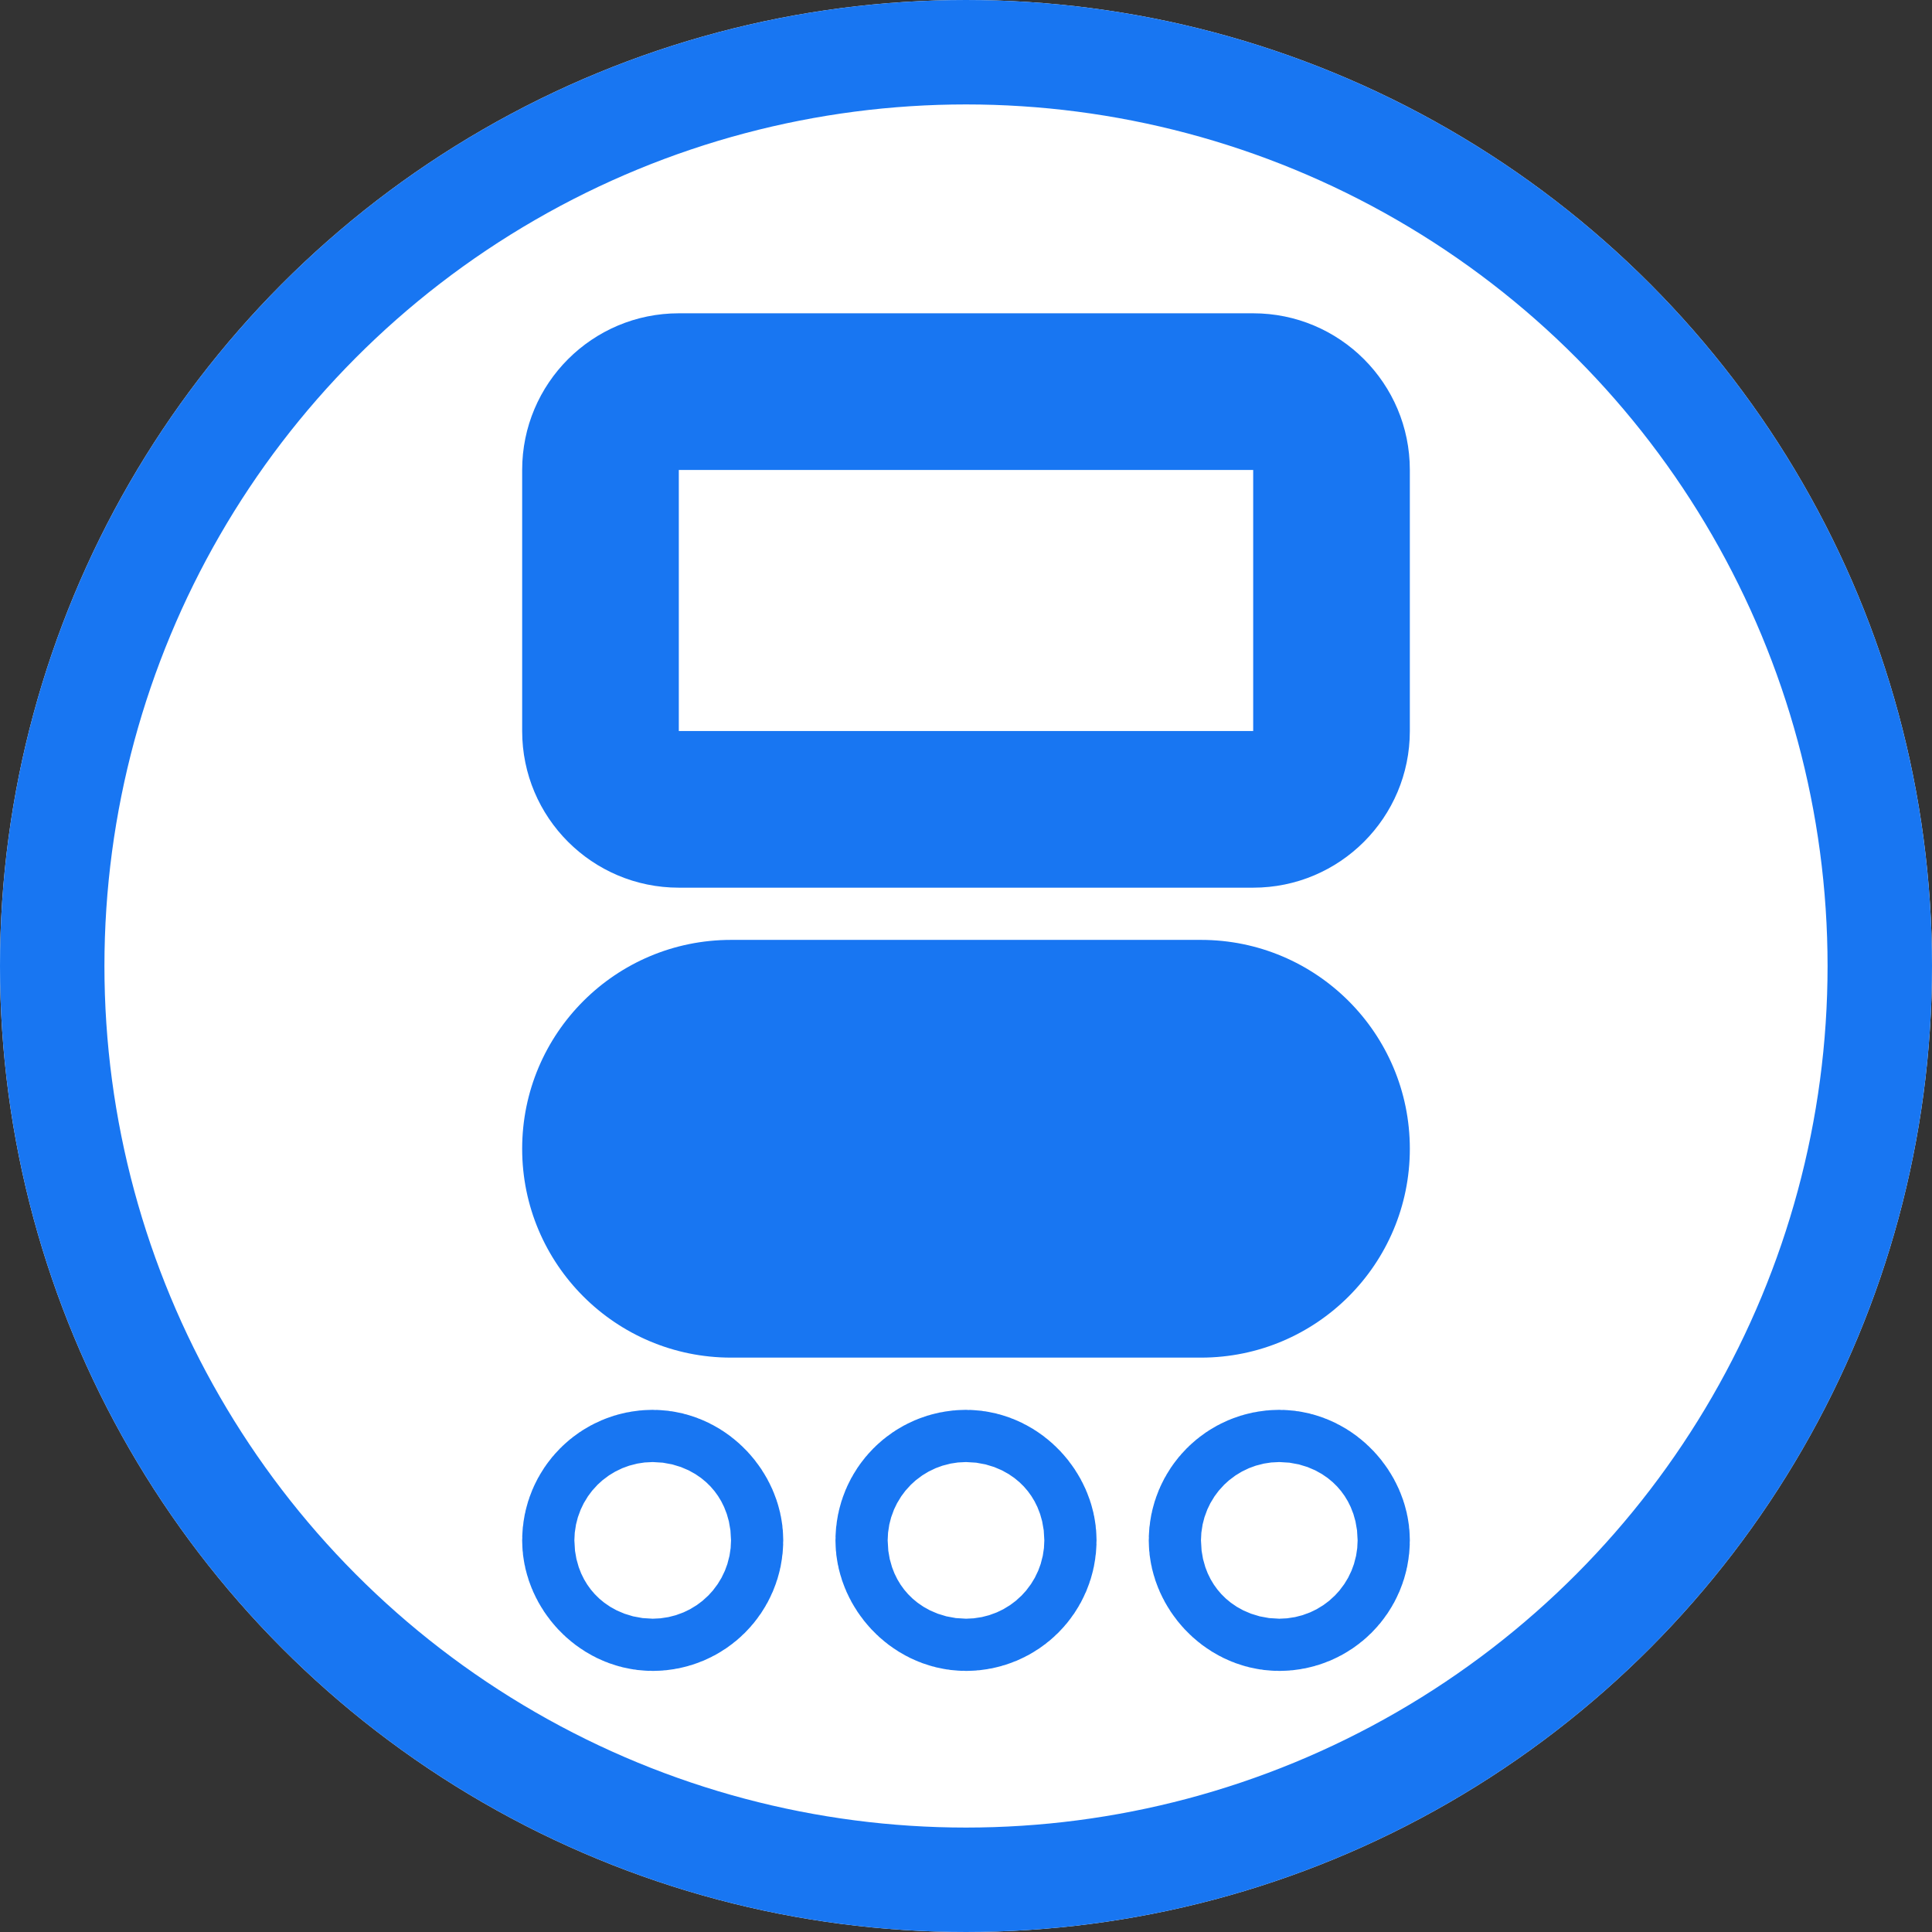 <svg id="Classroom" xmlns="http://www.w3.org/2000/svg" width="37" height="37" viewBox="0 0 37 37">
  <rect x="0" y="0" width="37" height="37" fill="#333333" stroke="none"/>
  <g id="Ellipse_8" data-name="Ellipse 8" fill="#fff" stroke="#1876f2" stroke-width="2">
    <circle cx="18.5" cy="18.5" r="18.5" stroke="none"/>
    <circle cx="18.5" cy="18.5" r="17.5" fill="none"/>
  </g>
  <g id="Group_12" data-name="Group 12" transform="translate(-359 -92)">
    <g id="Path_34" data-name="Path 34" transform="translate(369 98)" fill="#fff">
      <path d="M 14 9.5 L 3 9.5 C 2.173 9.5 1.5 8.827 1.5 8 L 1.5 3 C 1.5 2.173 2.173 1.5 3 1.5 L 14 1.5 C 14.827 1.5 15.5 2.173 15.5 3 L 15.5 8 C 15.5 8.827 14.827 9.5 14 9.5 Z" stroke="none"/>
      <path d="M 3 3 L 3 3 C 3 3 3 3 3 3 L 3 8 L 14 8 L 14 3 L 3 3 M 3 0 L 14 0 C 15.657 0 17 1.343 17 3 L 17 8 C 17 9.657 15.657 11 14 11 L 3 11 C 1.343 11 0 9.657 0 8 L 0 3 C 0 1.343 1.343 0 3 0 Z" stroke="none" fill="#1876f2"/>
    </g>
    <g id="Path_35" data-name="Path 35" transform="translate(369 110)" fill="#1876f2">
      <path d="M 13 6.5 L 4 6.5 C 2.622 6.5 1.5 5.378 1.5 4 C 1.5 2.622 2.622 1.5 4 1.5 L 13 1.5 C 14.378 1.5 15.5 2.622 15.5 4 C 15.5 5.378 14.378 6.5 13 6.5 Z" stroke="none"/>
      <path d="M 4 3 C 3.449 3 3 3.449 3 4 C 3 4.551 3.449 5 4 5 L 13 5 C 13.551 5 14 4.551 14 4 C 14 3.449 13.551 3 13 3 L 4 3 M 4 0 L 13 0 C 15.209 0 17 1.791 17 4 C 17 6.209 15.209 8 13 8 L 4 8 C 1.791 8 0 6.209 0 4 C 0 1.791 1.791 0 4 0 Z" stroke="none" fill="#1876f2"/>
    </g>
    <g id="Group_7" data-name="Group 7" transform="translate(-110 -48)">
      <g id="Rectangle_28" data-name="Rectangle 28" transform="translate(479 167)" fill="#fff" stroke="#1876f2" stroke-width="4">
        <rect width="5" height="5" rx="1" stroke="none"/>
        <rect x="2" y="2" width="1" height="1" rx="0.5" fill="none"/>
      </g>
      <g id="Rectangle_32" data-name="Rectangle 32" transform="translate(485 167)" fill="#fff" stroke="#1876f2" stroke-width="4">
        <rect width="5" height="5" rx="1" stroke="none"/>
        <rect x="2" y="2" width="1" height="1" rx="0.5" fill="none"/>
      </g>
      <g id="Rectangle_33" data-name="Rectangle 33" transform="translate(491 167)" fill="#fff" stroke="#1876f2" stroke-width="4">
        <rect width="5" height="5" rx="1" stroke="none"/>
        <rect x="2" y="2" width="1" height="1" rx="0.5" fill="none"/>
      </g>
    </g>
  </g>
</svg>
